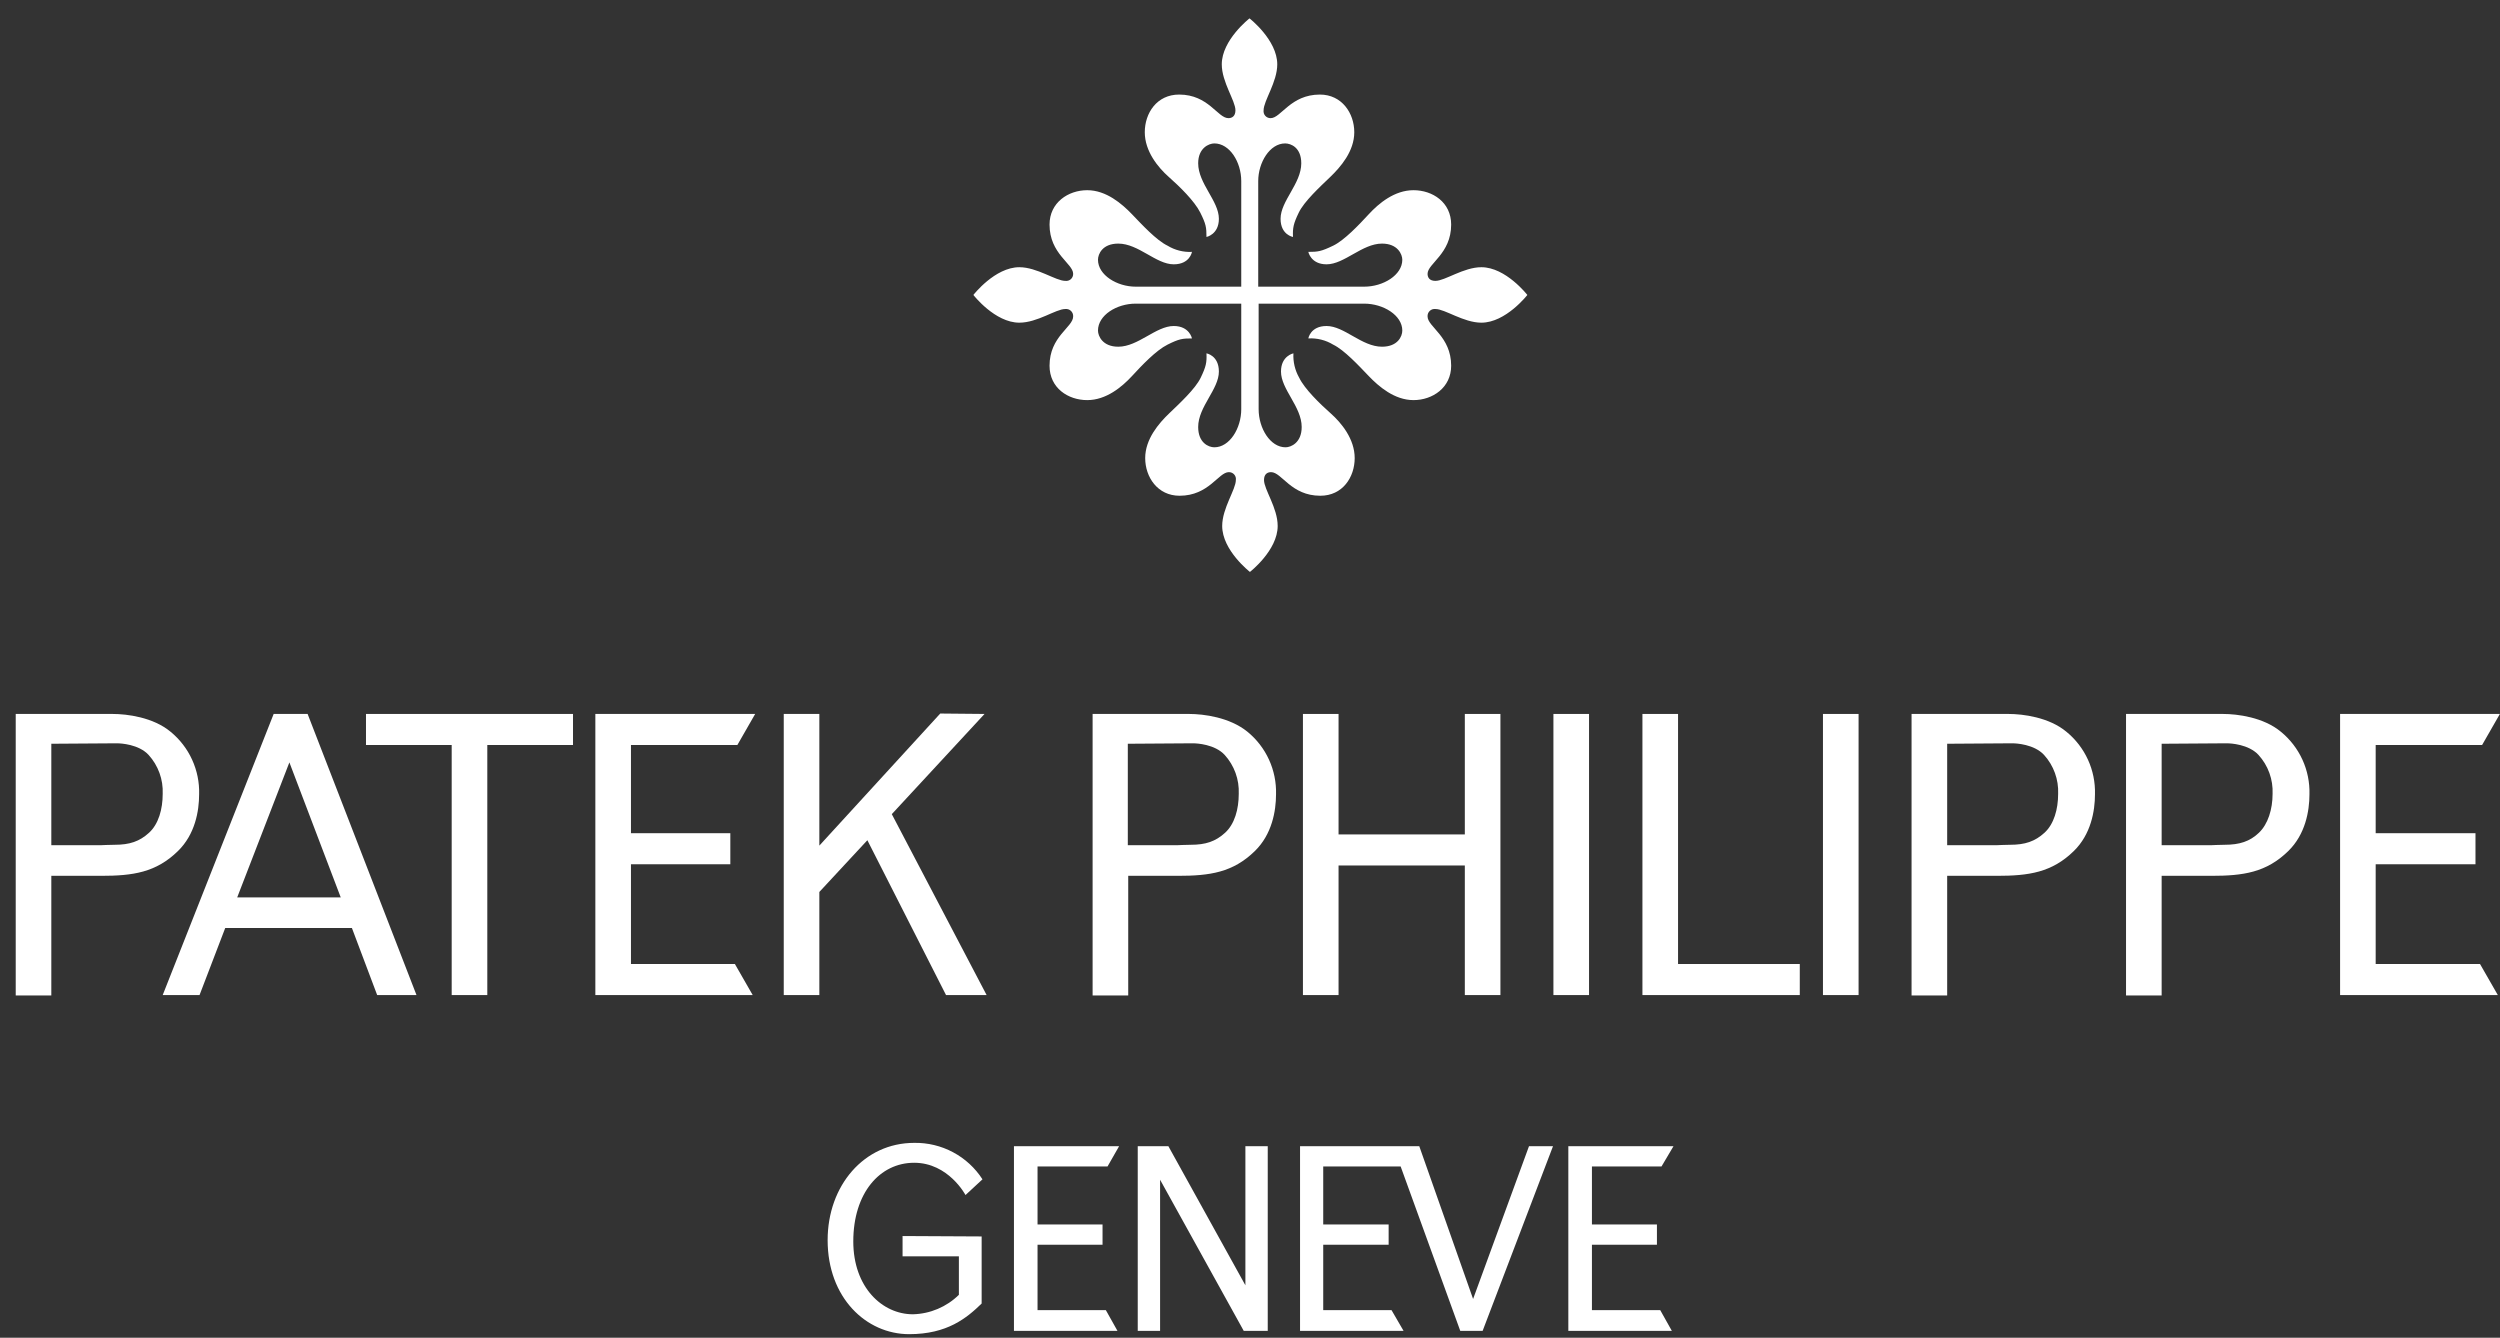 <svg width="114" height="61" viewBox="0 0 114 61" fill="none" xmlns="http://www.w3.org/2000/svg">
<rect x="0" y="0" width="114" height="61" fill="#333333" stroke="none"/>
<g clip-path="url(#clip0_3_2384)">
<path d="M16.047 42.317H10.27L9.099 45.375H7.419L12.479 32.556H14.027L18.992 45.375H17.199L16.047 42.317ZM10.817 40.92H15.537L13.196 34.765L10.817 40.92Z" fill="white"/>
<path d="M2.34 33.915V38.541H4.606C4.606 38.541 5.002 38.522 5.229 38.522C5.909 38.522 6.362 38.371 6.796 37.974C7.23 37.578 7.419 36.898 7.419 36.2C7.447 35.547 7.216 34.909 6.777 34.425C6.324 33.934 5.493 33.896 5.361 33.896H5.134L2.34 33.915ZM0.717 32.556H5.134C5.795 32.556 6.985 32.707 7.778 33.368C8.198 33.712 8.535 34.147 8.76 34.642C8.986 35.136 9.096 35.675 9.08 36.219C9.08 36.993 8.892 38.05 8.117 38.805C7.117 39.787 6.06 39.938 4.606 39.938H2.34V45.394H0.717V32.556Z" fill="white"/>
<path d="M59.414 32.556H61.038V38.05H66.796V32.556H68.419V45.375H66.796V39.466H61.038V45.375H59.414" fill="white"/>
<path d="M72.46 32.556H70.836V45.375H72.46V32.556Z" fill="white"/>
<path d="M74.895 32.556H76.519V43.959H82.07V45.375H74.895" fill="white"/>
<path d="M26.129 32.556V33.972H22.221V45.375H20.597V33.972H16.689V32.556" fill="white"/>
<path d="M34.436 32.556L33.624 33.972H28.772V37.993H33.303V39.409H28.772V43.959H33.511L34.323 45.375H27.148V32.556" fill="white"/>
<path d="M37.362 38.56L42.875 32.537L44.895 32.556L40.666 37.125L44.99 45.375H43.139L39.552 38.314L37.362 40.674V45.375H35.739V32.556H37.362" fill="white"/>
<path d="M60.339 59.743H63.454L64.002 60.687H59.282V52.267H64.719L67.173 59.233L69.722 52.267H70.817L67.608 60.687H66.588L63.87 53.192H60.339V55.835H63.322V56.76H60.339" fill="white"/>
<path d="M51.428 33.915V38.541H53.693C53.693 38.541 54.09 38.522 54.297 38.522C54.977 38.522 55.43 38.371 55.864 37.974C56.299 37.578 56.487 36.898 56.487 36.2C56.515 35.547 56.285 34.909 55.846 34.425C55.392 33.934 54.562 33.896 54.43 33.896H54.203L51.428 33.915ZM49.804 32.556H54.222C54.883 32.556 56.072 32.707 56.884 33.368C57.305 33.712 57.641 34.147 57.867 34.642C58.093 35.136 58.202 35.675 58.187 36.219C58.187 36.993 57.998 38.05 57.224 38.805C56.223 39.787 55.166 39.938 53.712 39.938H51.447V45.394H49.823V32.556H49.804Z" fill="white"/>
<path d="M84.751 32.556H83.127V45.375H84.751V32.556Z" fill="white"/>
<path d="M88.791 33.915V38.541H91.056C91.056 38.541 91.453 38.522 91.66 38.522C92.34 38.522 92.793 38.371 93.228 37.974C93.662 37.578 93.851 36.898 93.851 36.2C93.879 35.547 93.648 34.909 93.209 34.425C92.756 33.934 91.925 33.896 91.793 33.896H91.566L88.791 33.915ZM87.167 32.556H91.585C92.246 32.556 93.435 32.707 94.228 33.368C94.649 33.712 94.985 34.147 95.211 34.642C95.437 35.136 95.546 35.675 95.531 36.219C95.531 36.993 95.342 38.05 94.568 38.805C93.567 39.787 92.51 39.938 91.056 39.938H88.791V45.394H87.167V32.556Z" fill="white"/>
<path d="M98.571 33.915V38.541H100.836C100.836 38.541 101.233 38.522 101.44 38.522C102.12 38.522 102.592 38.371 103.007 37.974C103.423 37.578 103.63 36.898 103.63 36.2C103.658 35.547 103.428 34.909 102.988 34.425C102.535 33.934 101.705 33.896 101.572 33.896H101.346L98.571 33.915ZM96.947 32.556H101.365C102.026 32.556 103.215 32.707 104.008 33.368C104.429 33.712 104.765 34.147 104.991 34.642C105.217 35.136 105.326 35.675 105.311 36.219C105.311 36.993 105.122 38.05 104.348 38.805C103.347 39.787 102.29 39.938 100.836 39.938H98.571V45.394H96.947V32.556Z" fill="white"/>
<path d="M113.995 32.556L113.184 33.972H108.331V37.993H112.882V39.409H108.331V43.959H113.089L113.901 45.375H106.708V32.556" fill="white"/>
<path d="M62.208 13.072C63.077 13.072 63.945 12.543 63.945 11.845C63.945 11.599 63.737 11.108 63.02 11.108C62.114 11.108 61.302 12.053 60.49 12.053C59.773 12.053 59.659 11.486 59.659 11.486C60.093 11.486 60.245 11.467 60.792 11.203C61.302 10.957 61.963 10.259 62.416 9.768C62.869 9.277 63.586 8.673 64.455 8.673C65.323 8.673 66.173 9.221 66.173 10.24C66.173 11.581 65.097 12.015 65.097 12.487C65.097 12.638 65.172 12.808 65.455 12.808C65.89 12.808 66.739 12.185 67.551 12.185C68.665 12.185 69.647 13.45 69.647 13.45C69.647 13.45 68.665 14.714 67.551 14.714C66.739 14.714 65.89 14.091 65.455 14.091C65.409 14.086 65.361 14.091 65.316 14.105C65.271 14.12 65.23 14.145 65.196 14.177C65.162 14.21 65.135 14.249 65.118 14.293C65.101 14.337 65.094 14.384 65.097 14.431C65.097 14.903 66.173 15.338 66.173 16.678C66.173 17.679 65.323 18.245 64.455 18.245C63.586 18.245 62.869 17.622 62.416 17.15C61.963 16.678 61.302 15.961 60.792 15.715C60.452 15.508 60.057 15.41 59.659 15.432C59.659 15.432 59.754 14.866 60.49 14.866C61.302 14.866 62.095 15.81 63.02 15.81C63.737 15.81 63.945 15.338 63.945 15.073C63.945 14.375 63.077 13.846 62.208 13.846H57.394V18.66C57.394 19.529 57.922 20.397 58.621 20.397C58.866 20.397 59.357 20.19 59.357 19.472C59.357 18.547 58.413 17.754 58.413 16.942C58.413 16.225 58.98 16.112 58.98 16.112C58.959 16.501 59.051 16.887 59.244 17.226C59.489 17.735 60.188 18.415 60.679 18.849C61.17 19.284 61.774 20.02 61.774 20.888C61.774 21.757 61.226 22.606 60.207 22.606C58.866 22.606 58.451 21.53 57.96 21.53C57.809 21.53 57.639 21.606 57.639 21.889C57.639 22.323 58.262 23.154 58.262 23.985C58.262 25.098 56.997 26.08 56.997 26.08C56.997 26.08 55.732 25.098 55.732 23.985C55.732 23.173 56.355 22.323 56.355 21.889C56.362 21.843 56.358 21.797 56.345 21.753C56.331 21.71 56.309 21.669 56.278 21.635C56.248 21.601 56.21 21.574 56.168 21.556C56.126 21.538 56.08 21.529 56.034 21.53C55.562 21.53 55.128 22.606 53.788 22.606C52.787 22.606 52.221 21.757 52.221 20.888C52.221 20.02 52.844 19.302 53.316 18.849C53.788 18.396 54.505 17.735 54.751 17.226C54.996 16.716 55.034 16.527 55.015 16.112C55.015 16.112 55.581 16.206 55.581 16.942C55.581 17.754 54.637 18.547 54.637 19.472C54.637 20.19 55.109 20.397 55.374 20.397C56.072 20.397 56.601 19.529 56.601 18.66V13.846H51.786C50.918 13.846 50.068 14.375 50.068 15.073C50.068 15.319 50.276 15.81 50.993 15.81C51.9 15.81 52.712 14.866 53.523 14.866C54.241 14.866 54.354 15.432 54.354 15.432C53.92 15.432 53.769 15.451 53.24 15.715C52.712 15.979 52.07 16.659 51.617 17.15C51.163 17.641 50.446 18.245 49.578 18.245C48.709 18.245 47.859 17.698 47.859 16.678C47.859 15.338 48.936 14.922 48.936 14.431C48.939 14.384 48.931 14.337 48.914 14.293C48.897 14.249 48.87 14.21 48.836 14.177C48.802 14.145 48.761 14.12 48.716 14.105C48.671 14.091 48.624 14.086 48.577 14.091C48.143 14.091 47.312 14.714 46.481 14.714C45.367 14.714 44.386 13.45 44.386 13.45C44.386 13.45 45.367 12.185 46.481 12.185C47.293 12.185 48.143 12.808 48.577 12.808C48.622 12.814 48.668 12.81 48.712 12.797C48.756 12.784 48.797 12.761 48.831 12.73C48.865 12.7 48.892 12.662 48.91 12.62C48.928 12.578 48.937 12.533 48.936 12.487C48.936 12.015 47.859 11.581 47.859 10.24C47.859 9.239 48.709 8.673 49.578 8.673C50.446 8.673 51.163 9.296 51.617 9.768C52.07 10.24 52.73 10.957 53.24 11.203C53.575 11.407 53.963 11.506 54.354 11.486C54.354 11.486 54.26 12.053 53.523 12.053C52.712 12.053 51.919 11.108 50.993 11.108C50.276 11.108 50.068 11.581 50.068 11.845C50.068 12.543 50.937 13.072 51.786 13.072H56.601V8.258C56.601 7.389 56.072 6.54 55.374 6.54C55.128 6.54 54.637 6.747 54.637 7.446C54.637 8.371 55.581 9.164 55.581 9.976C55.581 10.693 55.015 10.806 55.015 10.806C55.015 10.372 54.996 10.221 54.732 9.693C54.467 9.164 53.788 8.503 53.297 8.069C52.806 7.635 52.202 6.898 52.202 6.03C52.202 5.161 52.749 4.312 53.769 4.312C55.109 4.312 55.525 5.388 56.016 5.388C56.166 5.388 56.336 5.312 56.336 5.029C56.336 4.595 55.713 3.745 55.713 2.934C55.713 1.82 56.978 0.838 56.978 0.838C56.978 0.838 58.243 1.82 58.243 2.934C58.243 3.745 57.62 4.595 57.62 5.029C57.614 5.075 57.618 5.121 57.631 5.165C57.644 5.208 57.667 5.249 57.698 5.283C57.728 5.317 57.766 5.344 57.808 5.362C57.85 5.38 57.895 5.389 57.941 5.388C58.413 5.388 58.847 4.312 60.188 4.312C61.188 4.312 61.755 5.161 61.755 6.03C61.755 6.898 61.132 7.616 60.66 8.069C60.188 8.522 59.471 9.183 59.225 9.693C58.98 10.202 58.942 10.391 58.961 10.806C58.961 10.806 58.394 10.712 58.394 9.976C58.394 9.164 59.338 8.371 59.338 7.446C59.338 6.728 58.866 6.54 58.602 6.54C57.904 6.54 57.375 7.408 57.375 8.258V13.072" fill="white"/>
<path d="M44.763 56.382V59.441C44.083 60.102 43.196 60.838 41.459 60.838C39.496 60.838 37.74 59.176 37.74 56.552C37.74 54.06 39.401 52.115 41.686 52.115C42.303 52.104 42.914 52.251 43.459 52.542C44.004 52.832 44.466 53.258 44.801 53.777L44.027 54.494C44.027 54.494 43.253 53.022 41.686 53.022C40.119 53.022 38.91 54.4 38.91 56.609C38.91 58.704 40.232 59.931 41.629 59.931C42.415 59.912 43.164 59.595 43.725 59.044V57.288H41.157V56.363" fill="white"/>
<path d="M51.031 52.267L50.503 53.192H47.312V55.835H50.276V56.76H47.312V59.743H50.427L50.956 60.687H46.236V52.267" fill="white"/>
<path d="M56.79 52.267H57.809V60.687H56.714L52.9 53.796V60.687H51.881V52.267H53.278L56.79 58.61" fill="white"/>
<path d="M76.311 52.267L75.764 53.192H72.592V55.835H75.556V56.76H72.592V59.743H75.707L76.236 60.687H71.516V52.267" fill="white"/>
</g>
<defs>
<clipPath id="clip0_3_2384">
<rect width="113.279" height="60" fill="white" transform="translate(0.717 0.838)"/>
</clipPath>
</defs>
</svg>
